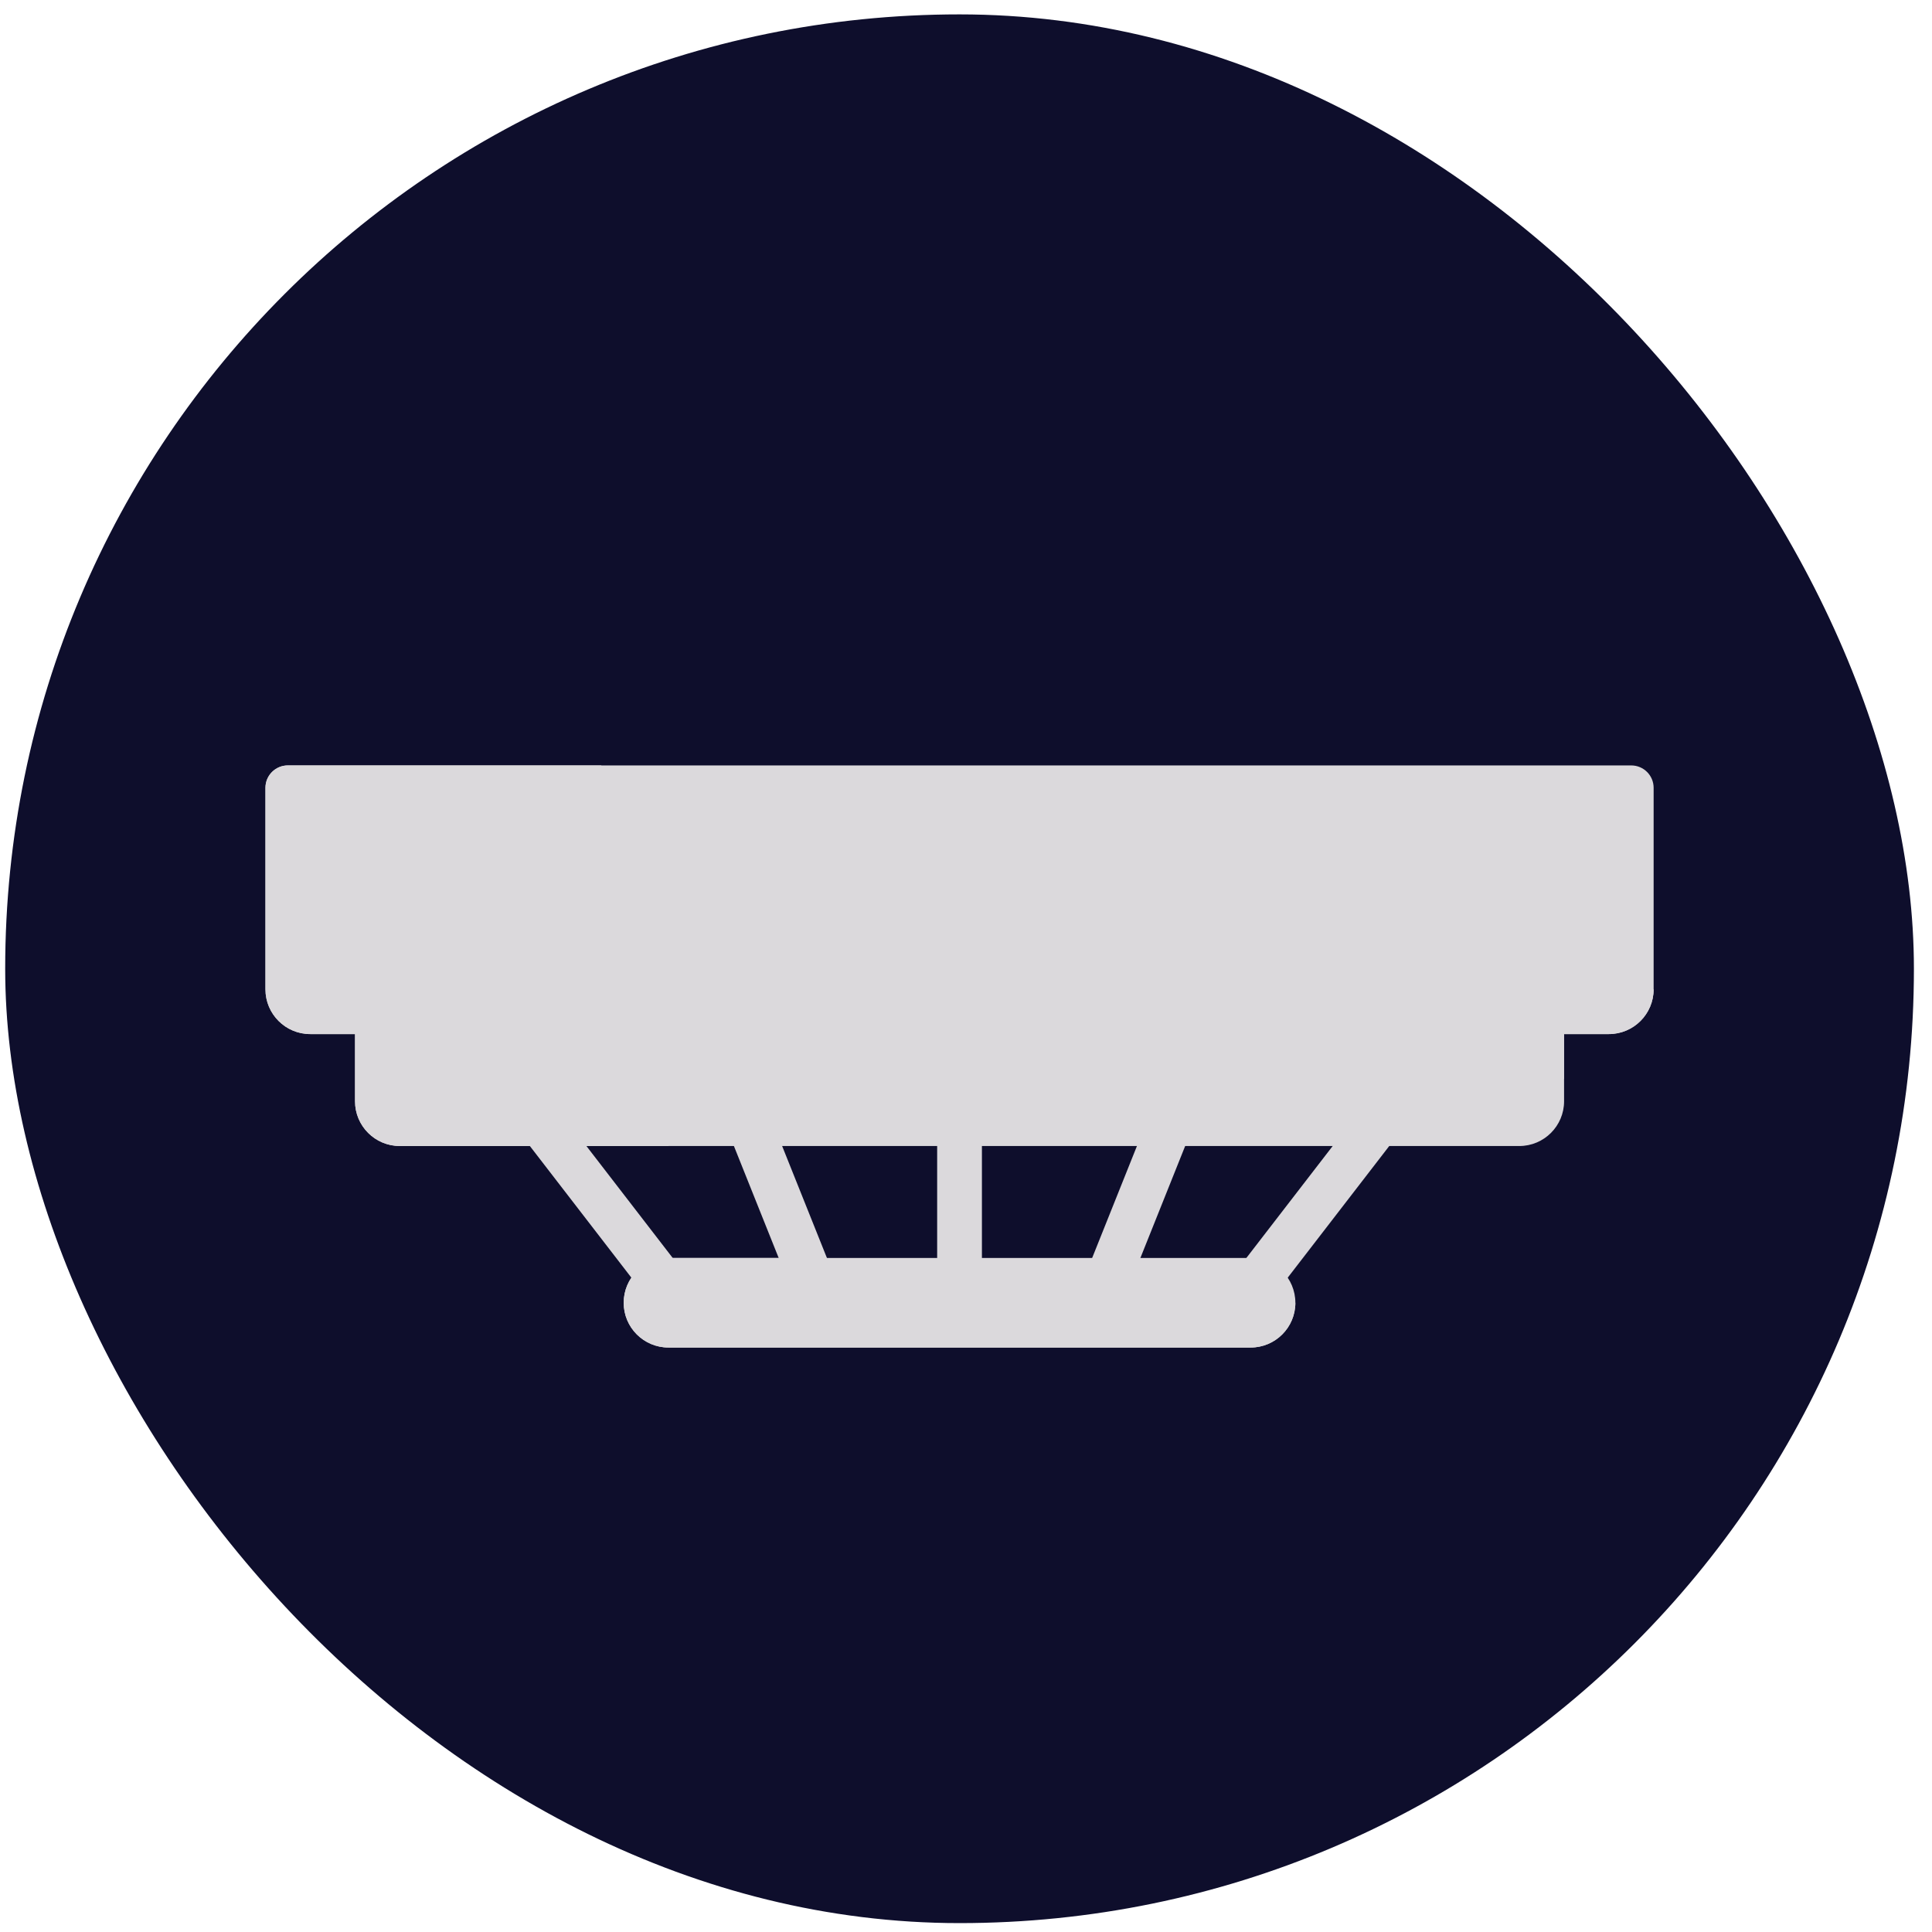 <svg width="83" height="83" viewBox="0 0 83 83" fill="none" xmlns="http://www.w3.org/2000/svg">
<rect x="0.223" y="0.618" width="82" height="82" rx="41" fill="#0E0E2C"/>
<g clip-path="url(#clip0)">
<path d="M41.223 55.968C40.691 55.968 40.261 55.537 40.261 55.006V48.272C40.261 47.741 40.691 47.31 41.223 47.31C41.754 47.31 42.184 47.741 42.184 48.272V55.006C42.184 55.537 41.755 55.968 41.223 55.968Z" fill="#DBD9DC"/>
<path d="M28.201 55.671C27.913 55.671 27.628 55.542 27.438 55.296L22.367 48.72C22.043 48.3 22.121 47.695 22.542 47.371C22.962 47.046 23.566 47.126 23.891 47.546L28.962 54.123C29.286 54.543 29.208 55.147 28.787 55.471C28.613 55.607 28.406 55.671 28.201 55.671Z" fill="#DBD9DC"/>
<path d="M34.957 56.173C34.575 56.173 34.214 55.945 34.063 55.568L31.206 48.426C31.008 47.932 31.249 47.372 31.742 47.175C32.231 46.979 32.794 47.217 32.992 47.712L35.85 54.854C36.047 55.347 35.807 55.907 35.313 56.105C35.197 56.151 35.076 56.173 34.957 56.173Z" fill="#DBD9DC"/>
<path d="M54.244 55.672C54.039 55.672 53.833 55.607 53.658 55.472C53.237 55.148 53.159 54.544 53.483 54.123L58.554 47.547C58.88 47.126 59.483 47.045 59.904 47.372C60.324 47.696 60.402 48.3 60.078 48.721L55.007 55.297C54.817 55.544 54.532 55.672 54.244 55.672Z" fill="#DBD9DC"/>
<path d="M47.489 56.173C47.369 56.173 47.248 56.151 47.132 56.104C46.639 55.907 46.398 55.347 46.595 54.854L49.453 47.711C49.65 47.216 50.214 46.977 50.703 47.175C51.196 47.372 51.437 47.932 51.239 48.425L48.382 55.568C48.231 55.944 47.87 56.173 47.489 56.173Z" fill="#DBD9DC"/>
<path d="M15.252 42.501V47.31C15.252 48.373 16.113 49.234 17.176 49.234H65.269C66.332 49.234 67.194 48.373 67.194 47.31V42.501H15.252Z" fill="#DBD9DC"/>
<path d="M30.642 46.348H67.194V42.501H15.252V47.31C15.252 48.373 16.113 49.234 17.176 49.234H28.718V48.272C28.718 47.21 29.58 46.348 30.642 46.348Z" fill="#DBD9DC"/>
<path d="M70.079 32.883H12.366C11.835 32.883 11.404 33.313 11.404 33.845V42.502C11.404 43.564 12.266 44.425 13.328 44.425H69.117C70.179 44.425 71.041 43.564 71.041 42.502V33.845C71.041 33.313 70.61 32.883 70.079 32.883Z" fill="#DBD9DC"/>
<path d="M25.832 38.654V32.883H12.366C11.835 32.883 11.404 33.314 11.404 33.845V42.502C11.404 43.564 12.266 44.425 13.328 44.425H69.117C70.179 44.425 71.041 43.564 71.041 42.502H29.68C27.555 42.502 25.832 40.779 25.832 38.654Z" fill="#DBD9DC"/>
<path d="M53.727 57.891H28.718C27.655 57.891 26.794 57.03 26.794 55.968C26.794 54.905 27.655 54.044 28.718 54.044H53.727C54.789 54.044 55.65 54.905 55.65 55.968C55.65 57.03 54.789 57.891 53.727 57.891Z" fill="#DBD9DC"/>
<path d="M35.525 54.044H28.718C27.655 54.044 26.794 54.905 26.794 55.968C26.794 57.03 27.655 57.891 28.718 57.891H53.727C54.789 57.891 55.65 57.03 55.65 55.968H37.449C36.386 55.968 35.525 55.106 35.525 54.044Z" fill="#DBD9DC"/>
</g>
<defs>
<clipPath id="clip0">
<rect width="59.636" height="59.636" fill="white" transform="translate(11.404 15.527)"/>
</clipPath>
</defs>
</svg>
